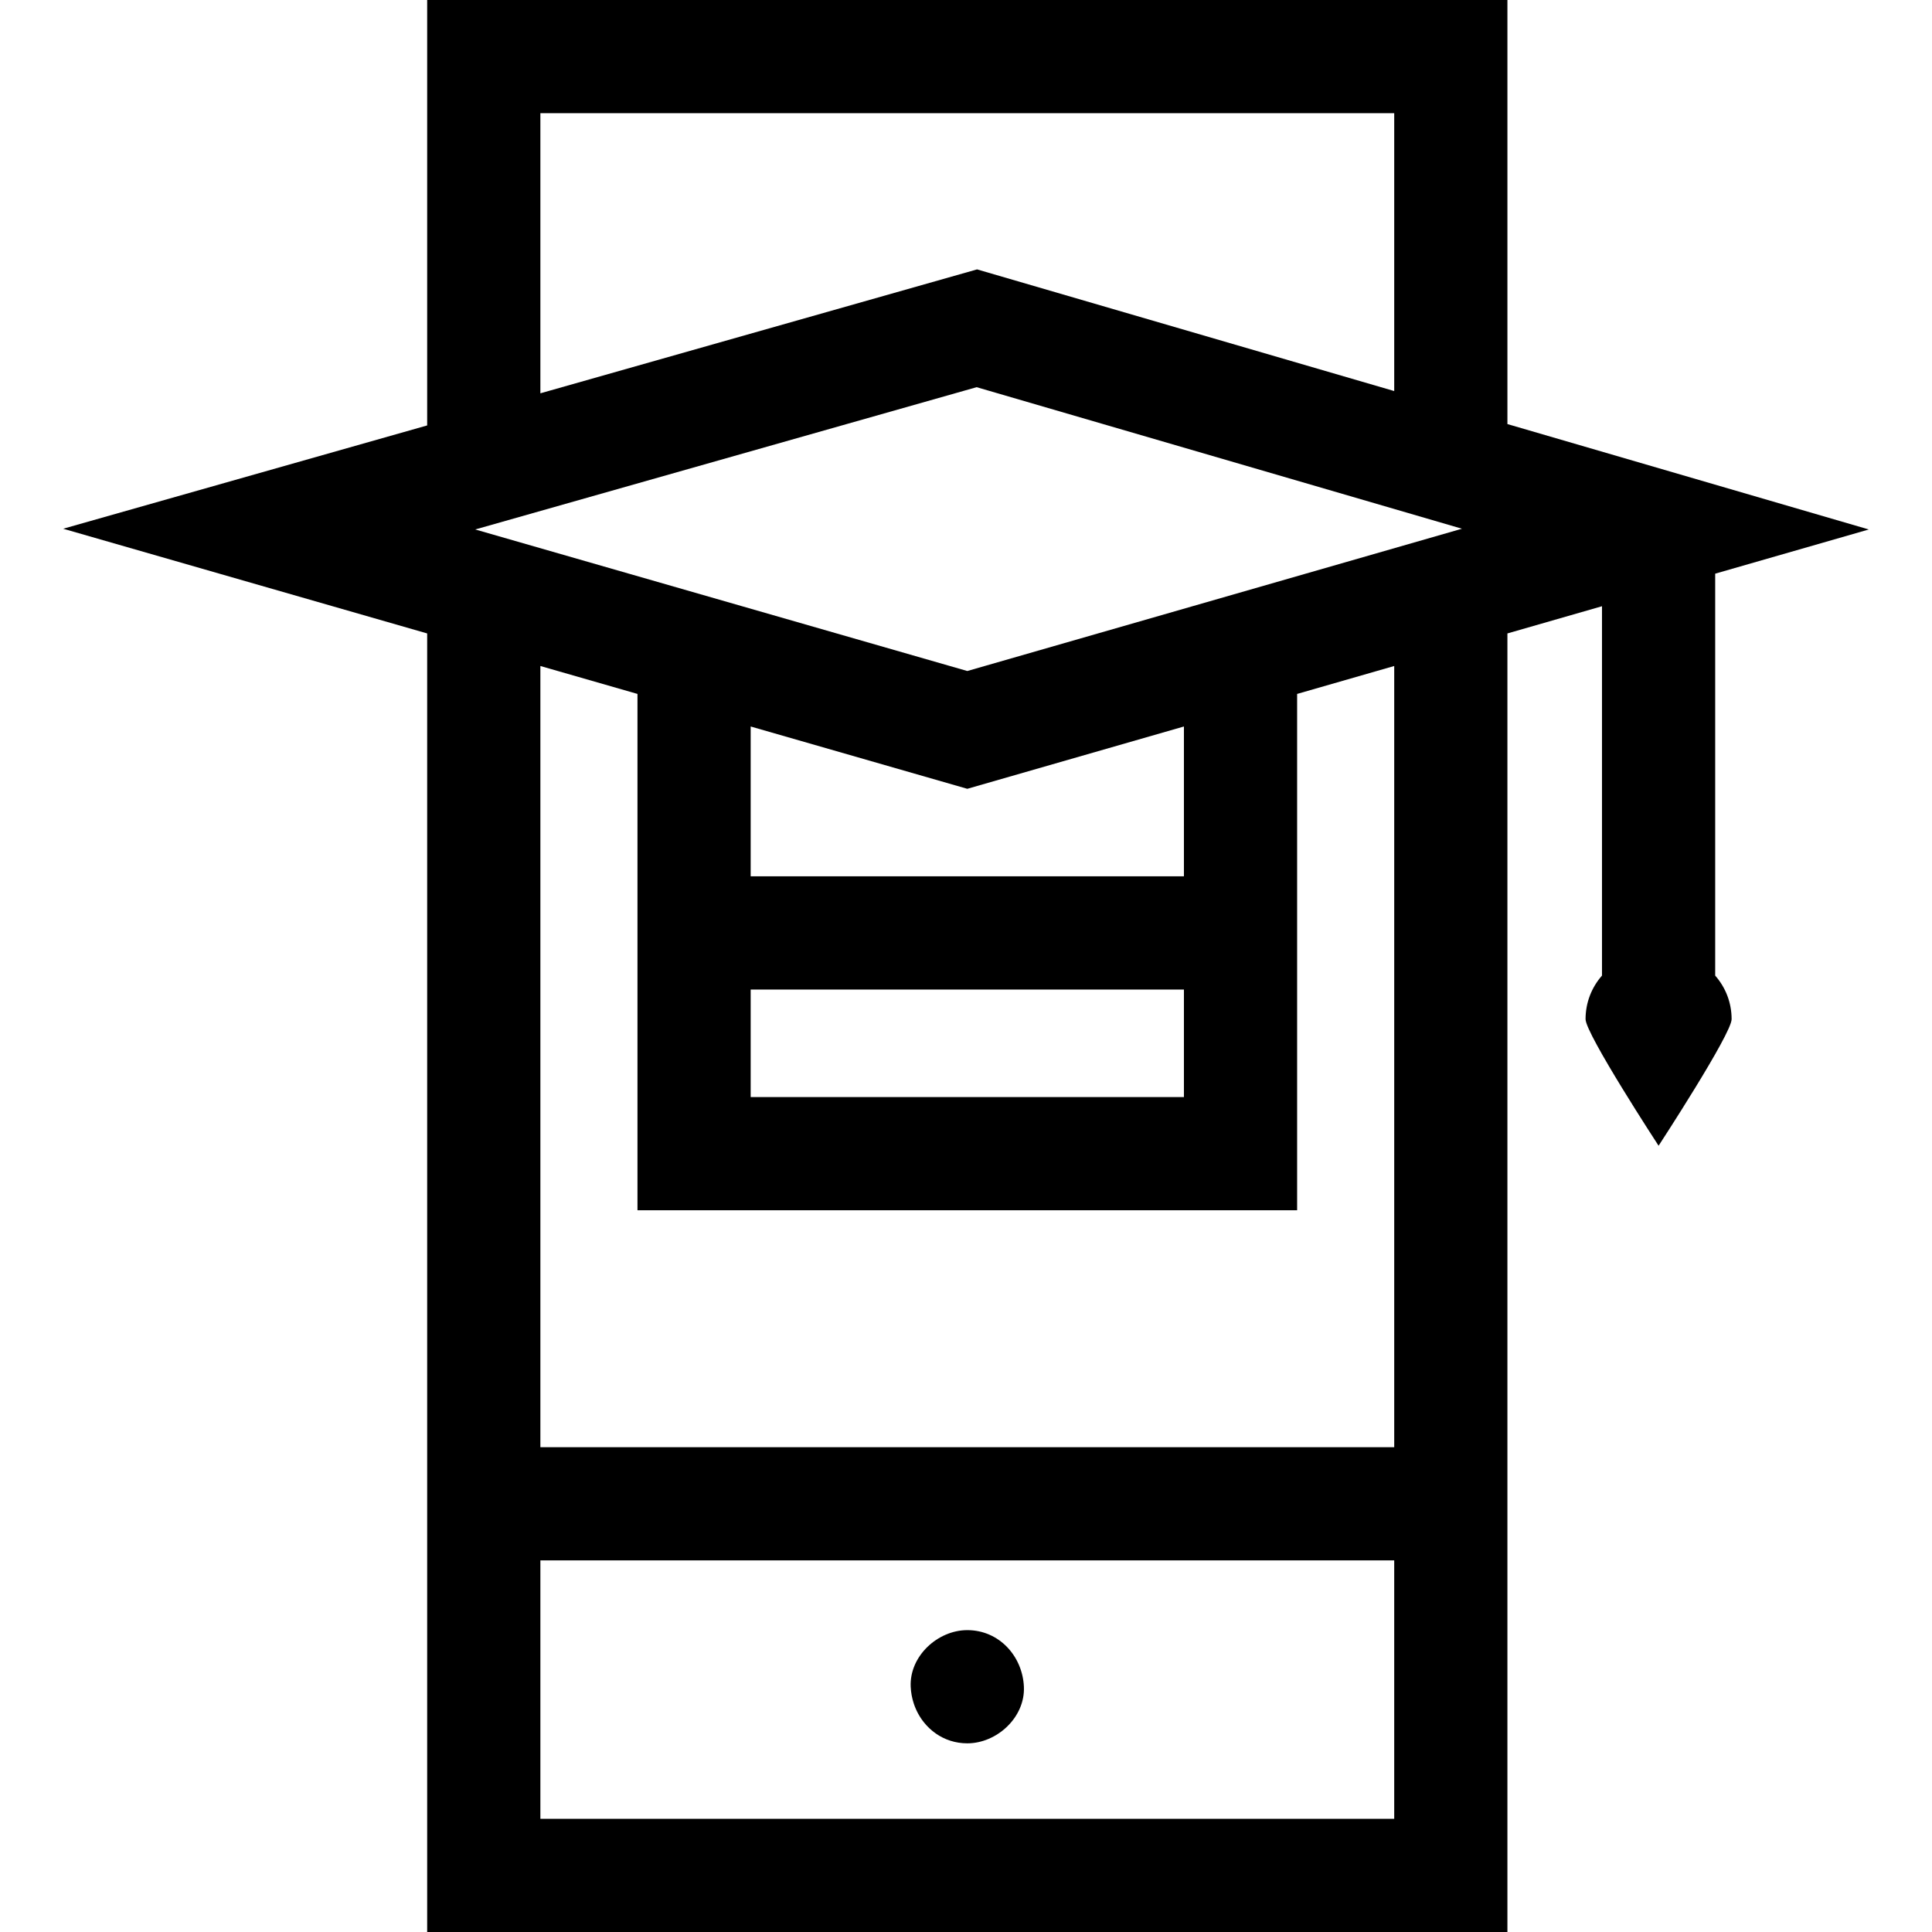 <svg id="Capa_1" enable-background="new 0 0 512 512" height="512" viewBox="0 0 512 512" width="512" xmlns="http://www.w3.org/2000/svg"><path d="m244.879 456.477c.898 1.116 1.946 2.102 3.118 2.921-1.172-.819-2.22-1.804-3.118-2.921z"/><path d="m243.29 454.081c-.459-.849-.844-1.746-1.148-2.678.304.933.689 1.829 1.148 2.678z"/><path d="m256.343 432.001c-7.846 0-15.363 6.899-15 15 .068 1.524.343 3.004.799 4.402.304.932.689 1.829 1.148 2.678s.991 1.652 1.59 2.396c.898 1.116 1.946 2.102 3.118 2.921 2.346 1.637 5.192 2.603 8.345 2.603 7.846 0 15.363-6.899 15-15-.364-8.127-6.591-15-15-15z"/><path d="m454.543 152.027h.002l40.711-11.711-95.775-27.933v-112.383h-286.276v112.745l-96.461 27.374 96.461 27.749v344.132h286.275v-344.133l25.064-7.21v97.883c-2.731 3.112-4.354 7.122-4.354 11.551 0 3.915 19.354 33.54 19.354 33.54s19.352-29.626 19.352-33.54c0-4.429-1.622-8.438-4.353-11.549zm-311.338-47.796v-74.231h226.275.001v73.633h-.001l-110.548-32.242zm226.275 377.769h-226.275v-68.481h226.275v68.481h.001zm.001-98.481h-.002-226.274v-207.022l25.73 7.401v136.833h174.815v-136.833l25.729-7.401v.001l.002-.001zm-55.73-190.991v39.706h-114.816v-39.706l57.408 16.514zm0 69.706v28.497h-114.816v-28.497zm73.677-122.116-131.085 37.708-130.399-37.511.002-.001h-.002l132.875-37.707 128.609 37.511h-.002z"/></svg>